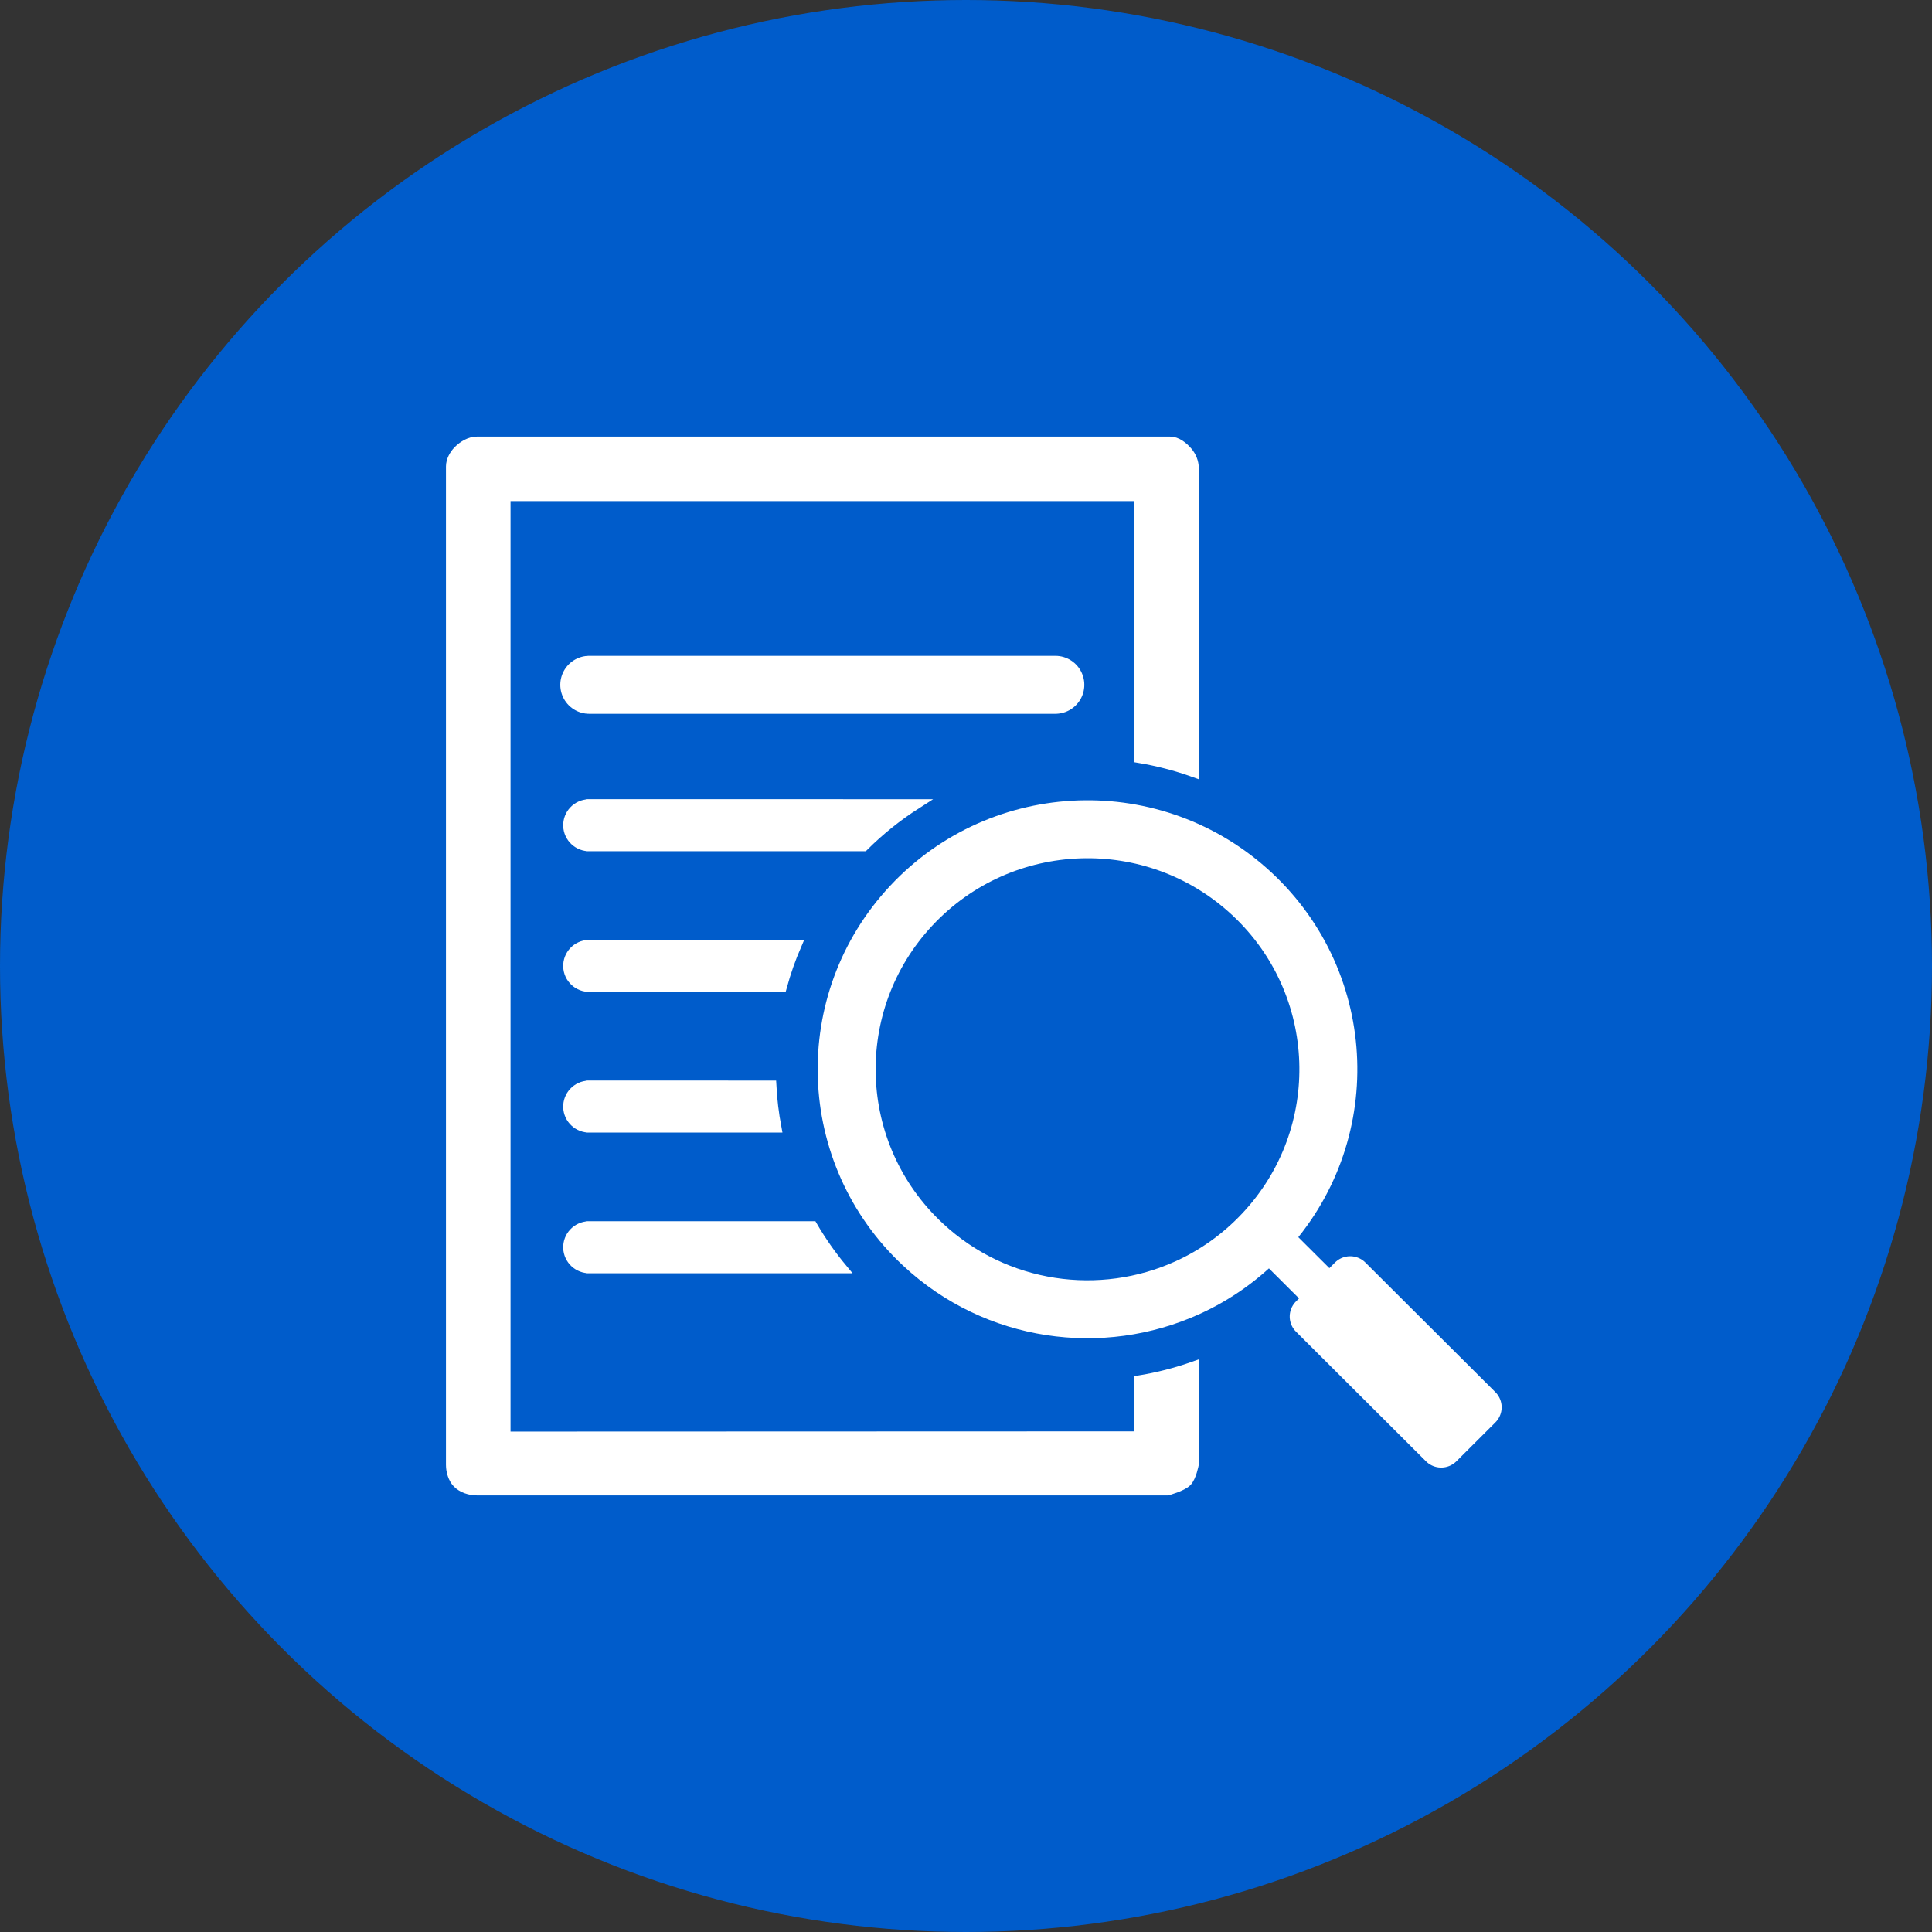 <?xml version="1.0" standalone="no"?><!-- Generator: Gravit.io --><svg xmlns="http://www.w3.org/2000/svg" xmlns:xlink="http://www.w3.org/1999/xlink" style="isolation:isolate" viewBox="0 0 150 150" width="150" height="150"><rect x="0" y="0" width="150" height="150" fill="#333333" stroke="none"/><g><g><g><circle vector-effect="non-scaling-stroke" cx="75" cy="75" r="75" fill="rgb(0,92,203)"/><g><line x1="45.751" y1="53.169" x2="81.936" y2="53.169" vector-effect="non-scaling-stroke" stroke-width="4.5" stroke="rgb(255,255,255)" stroke-linejoin="round" stroke-linecap="round" stroke-miterlimit="4"/><line x1="98.112" y1="95.724" x2="114.204" y2="111.76" vector-effect="non-scaling-stroke" stroke-width="3.326" stroke="rgb(255,255,255)" stroke-linejoin="miter" stroke-linecap="butt" stroke-miterlimit="4"/><rect x="106.298" y="98.611" width="4.276" height="14.255" transform="matrix(0.708,-0.706,0.708,0.706,-43.275,107.643)" fill="none" vector-effect="non-scaling-stroke" stroke-width="3.331" stroke="rgb(255,255,255)" stroke-linejoin="round" stroke-linecap="round" stroke-miterlimit="2"/><path d=" M 45.865 62.424 L 45.865 62.431 C 45.808 62.427 45.75 62.426 45.693 62.429 C 44.784 62.461 44.072 63.221 44.103 64.128 C 44.134 65.034 44.897 65.744 45.807 65.714 C 45.826 65.712 45.845 65.71 45.865 65.707 L 45.865 65.714 L 67.064 65.714 C 68.308 64.475 69.683 63.372 71.164 62.426 L 45.865 62.424 Z " fill="rgb(255,255,255)" vector-effect="non-scaling-stroke" stroke-width="0.751" stroke="rgb(255,255,255)" stroke-linejoin="miter" stroke-linecap="round" stroke-miterlimit="25.6"/><path d=" M 45.865 73.346 L 45.865 73.352 C 45.808 73.348 45.75 73.348 45.693 73.35 C 44.784 73.382 44.072 74.142 44.103 75.049 C 44.134 75.955 44.897 76.665 45.807 76.635 C 45.826 76.633 45.845 76.631 45.865 76.629 L 45.865 76.635 L 60.711 76.635 C 61.017 75.513 61.402 74.414 61.865 73.347 L 45.865 73.346 Z " fill="rgb(255,255,255)" vector-effect="non-scaling-stroke" stroke-width="0.751" stroke="rgb(255,255,255)" stroke-linejoin="miter" stroke-linecap="round" stroke-miterlimit="25.6"/><path d=" M 45.865 84.268 L 45.865 84.275 C 45.808 84.271 45.75 84.27 45.693 84.273 C 44.784 84.305 44.072 85.065 44.103 85.971 C 44.134 86.878 44.897 87.588 45.807 87.558 C 45.826 87.556 45.845 87.554 45.865 87.551 L 45.865 87.558 L 60.296 87.558 C 60.091 86.472 59.959 85.373 59.902 84.27 L 45.865 84.268 Z " fill="rgb(255,255,255)" vector-effect="non-scaling-stroke" stroke-width="0.751" stroke="rgb(255,255,255)" stroke-linejoin="miter" stroke-linecap="round" stroke-miterlimit="25.6"/><path d=" M 45.865 95.19 L 45.865 95.196 C 45.808 95.192 45.75 95.192 45.693 95.194 C 44.784 95.226 44.072 95.986 44.103 96.893 C 44.134 97.799 44.897 98.509 45.807 98.479 C 45.826 98.477 45.845 98.475 45.865 98.473 L 45.865 98.479 L 65.392 98.479 C 64.536 97.447 63.767 96.348 63.092 95.191 L 45.865 95.19 Z " fill="rgb(255,255,255)" vector-effect="non-scaling-stroke" stroke-width="0.751" stroke="rgb(255,255,255)" stroke-linejoin="miter" stroke-linecap="round" stroke-miterlimit="25.6"/><path d=" M 98.089 95.748 C 96.369 97.581 94.364 98.99 92.207 99.971 C 85.52 103.012 77.367 101.943 71.664 96.63 C 64.122 89.605 63.72 77.818 70.767 70.299 C 77.814 62.78 89.642 62.375 97.191 69.393 C 104.74 76.412 105.152 88.199 98.112 95.724" fill="none" vector-effect="non-scaling-stroke" stroke-width="4.5" stroke="rgb(255,255,255)" stroke-linejoin="round" stroke-linecap="round" stroke-miterlimit="4"/><path d=" M 37.029 34.272 C 36.484 34.272 35.94 34.599 35.56 34.988 C 35.246 35.311 35 35.767 35 36.217 L 35 113.745 C 35 114.237 35.176 114.804 35.494 115.137 C 35.877 115.537 36.485 115.728 37.035 115.728 L 90.643 115.728 C 90.643 115.728 91.78 115.424 92.154 115.045 C 92.511 114.684 92.698 113.688 92.698 113.688 L 92.694 106.074 C 91.304 106.566 89.872 106.932 88.416 107.168 L 88.411 111.506 L 39.263 111.523 L 39.263 38.53 L 88.411 38.53 L 88.411 58.855 C 89.871 59.097 91.305 59.47 92.697 59.969 C 92.697 59.969 92.697 44.297 92.697 36.326 C 92.697 35.879 92.504 35.415 92.213 35.074 C 91.871 34.672 91.372 34.272 90.843 34.272 C 73.387 34.272 37.029 34.272 37.029 34.272 L 37.029 34.272 Z " fill="rgb(255,255,255)" vector-effect="non-scaling-stroke" stroke-width="0.75" stroke="rgb(255,255,255)" stroke-linejoin="miter" stroke-linecap="butt" stroke-miterlimit="4"/></g></g></g></g></svg>
